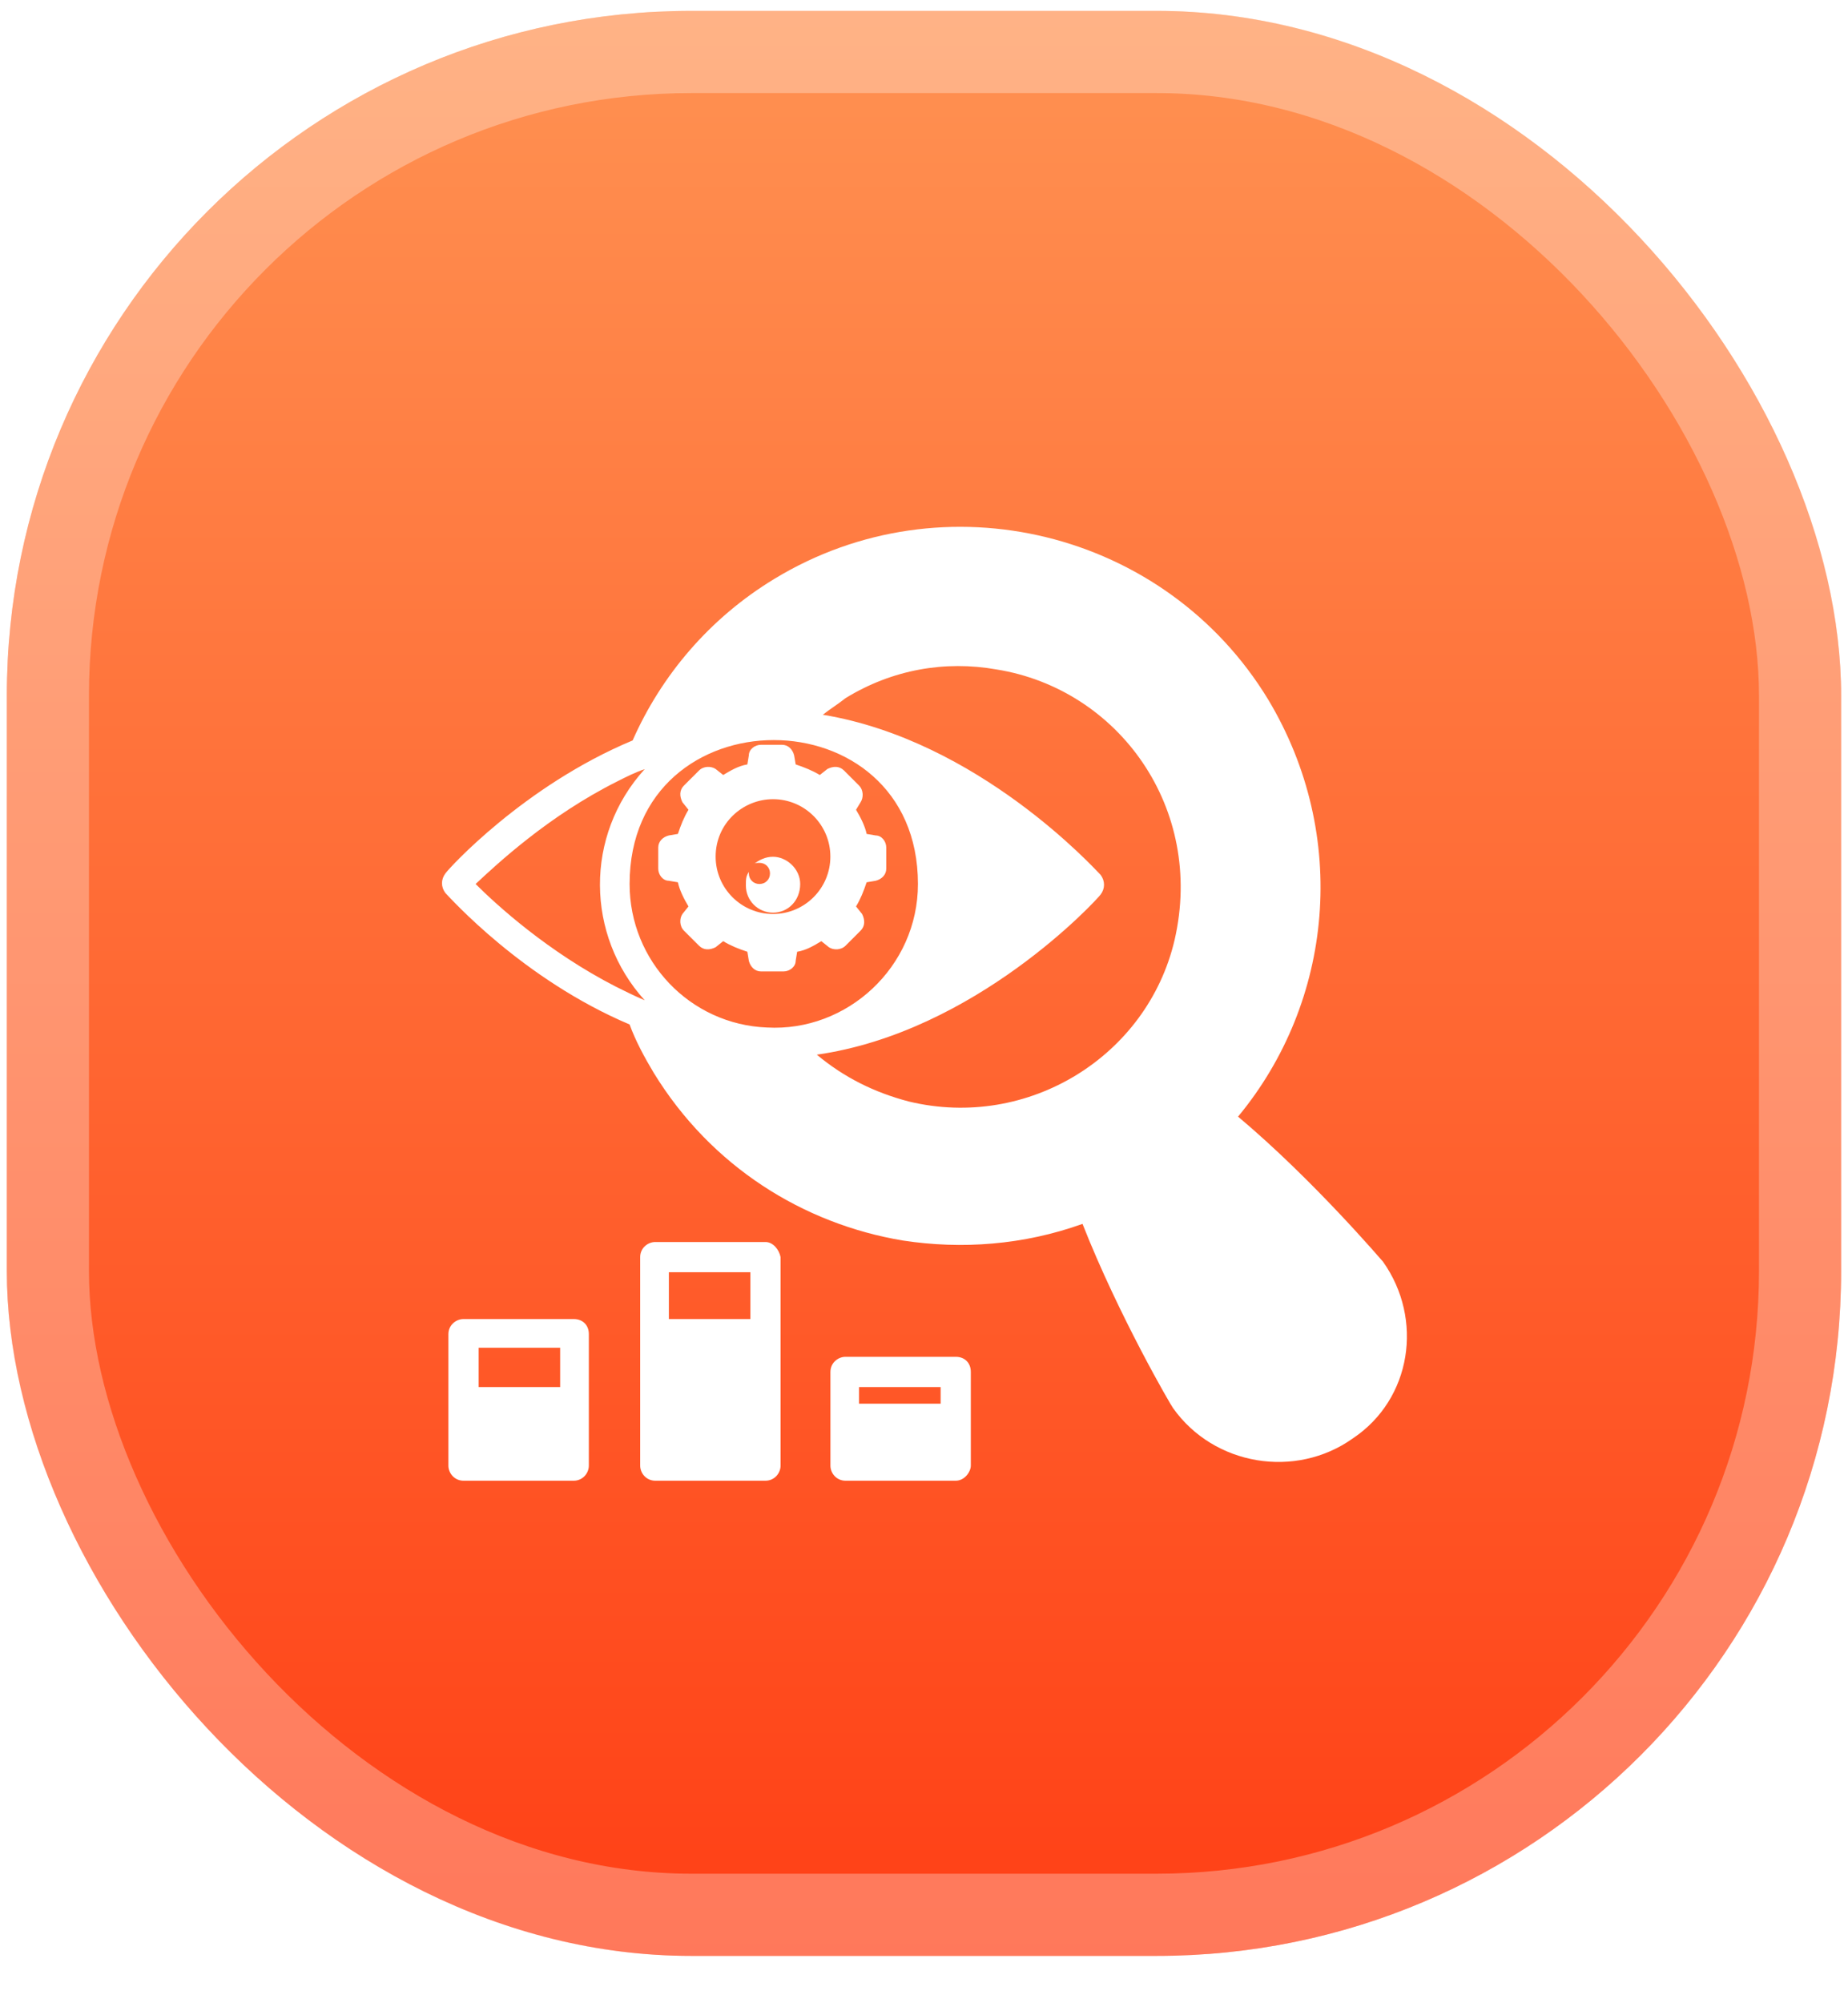<svg width="36" height="39" viewBox="0 0 36 39" fill="none" xmlns="http://www.w3.org/2000/svg">
<rect x="0.133" y="0.212" width="35.733" height="37.866" rx="13.333" fill="url(#paint0_linear_63_81)"/>
<rect x="0.933" y="1.012" width="34.133" height="36.266" rx="12.533" stroke="white" stroke-opacity="0.3" stroke-width="1.6"/>
<g clip-path="url(#clip0_63_81)">
<g filter="url(#filter0_d_63_81)">
<path d="M26.941 24.029C26.912 24 25.588 22.441 24.118 21.206C25.971 18.971 26.294 15.735 24.706 13.088C22.706 9.794 18.382 8.735 15.088 10.735C13.824 11.5 12.882 12.618 12.324 13.882C10.206 14.765 8.735 16.382 8.677 16.471C8.588 16.588 8.588 16.735 8.677 16.853C8.765 16.941 10.177 18.529 12.265 19.412C12.382 19.735 12.559 20.059 12.735 20.353C13.853 22.177 15.647 23.294 17.588 23.618C18.735 23.794 19.941 23.706 21.088 23.294C21.794 25.088 22.824 26.853 22.853 26.882C23.647 28 25.235 28.265 26.353 27.471C27.5 26.706 27.735 25.147 26.941 24.029ZM9.265 16.677C9.677 16.294 10.677 15.353 12.03 14.677C12.206 14.588 12.382 14.5 12.559 14.441C11.382 15.735 11.412 17.677 12.559 18.941C12.353 18.853 12.177 18.765 12 18.677C10.677 18 9.677 17.088 9.265 16.677ZM12.265 16.677C12.265 12.941 17.882 12.941 17.882 16.677C17.882 18.294 16.5 19.559 14.941 19.471C13.441 19.412 12.265 18.177 12.265 16.677ZM17.706 20.912C17.029 20.735 16.441 20.441 15.912 20C19 19.559 21.353 17 21.441 16.882C21.529 16.765 21.529 16.618 21.441 16.5C21.324 16.382 19.059 13.882 16.029 13.382C16.177 13.265 16.324 13.177 16.471 13.059C17.382 12.5 18.412 12.323 19.412 12.5C21.794 12.882 23.471 15.206 22.882 17.765C22.353 20.029 20.029 21.471 17.706 20.912Z" fill="white"/>
</g>
<path d="M15.265 18.912C15.382 18.912 15.5 18.823 15.5 18.706L15.529 18.529C15.706 18.5 15.853 18.412 16 18.323L16.147 18.441C16.235 18.5 16.382 18.5 16.471 18.412L16.765 18.118C16.853 18.029 16.853 17.912 16.794 17.794L16.676 17.647C16.765 17.5 16.823 17.353 16.882 17.177L17.059 17.147C17.176 17.118 17.265 17.029 17.265 16.912V16.5C17.265 16.382 17.176 16.265 17.059 16.265L16.882 16.235C16.853 16.088 16.765 15.912 16.676 15.765L16.765 15.618C16.823 15.529 16.823 15.382 16.735 15.294L16.441 15C16.353 14.912 16.235 14.912 16.118 14.971L15.97 15.088C15.823 15 15.676 14.941 15.5 14.882L15.47 14.706C15.441 14.588 15.353 14.5 15.235 14.5H14.823C14.706 14.5 14.588 14.588 14.588 14.706L14.559 14.882C14.382 14.912 14.235 15 14.088 15.088L13.941 14.971C13.853 14.912 13.706 14.912 13.618 15L13.323 15.294C13.235 15.382 13.235 15.5 13.294 15.618L13.412 15.765C13.323 15.912 13.265 16.059 13.206 16.235L13.029 16.265C12.912 16.294 12.823 16.382 12.823 16.5V16.912C12.823 17.029 12.912 17.147 13.029 17.147L13.206 17.177C13.235 17.323 13.323 17.5 13.412 17.647L13.294 17.794C13.235 17.882 13.235 18.029 13.323 18.118L13.618 18.412C13.706 18.5 13.823 18.5 13.941 18.441L14.088 18.323C14.235 18.412 14.382 18.471 14.559 18.529L14.588 18.706C14.618 18.823 14.706 18.912 14.823 18.912H15.265ZM15.059 17.794C14.441 17.794 13.941 17.294 13.941 16.677C13.941 16.029 14.47 15.559 15.059 15.559C15.676 15.559 16.176 16.059 16.176 16.677C16.176 17.294 15.676 17.794 15.059 17.794Z" fill="white"/>
<g filter="url(#filter1_d_63_81)">
<path d="M15.588 16.677C15.588 16.382 15.324 16.147 15.059 16.147C14.912 16.147 14.794 16.206 14.677 16.294C14.706 16.265 14.735 16.265 14.794 16.265C14.912 16.265 15 16.353 15 16.471C15 16.588 14.912 16.677 14.794 16.677C14.677 16.677 14.588 16.588 14.588 16.471V16.441C14.53 16.529 14.53 16.588 14.53 16.706C14.53 17 14.765 17.235 15.059 17.235C15.353 17.235 15.588 17 15.588 16.677ZM11.177 25.147H9.029C8.882 25.147 8.735 25.265 8.735 25.441V28C8.735 28.147 8.853 28.294 9.029 28.294H11.177C11.353 28.294 11.471 28.147 11.471 28V25.441C11.471 25.265 11.353 25.147 11.177 25.147ZM10.882 26.471H9.324V25.706H10.912V26.471H10.882ZM14.912 23.647H12.765C12.618 23.647 12.471 23.765 12.471 23.941V28C12.471 28.147 12.588 28.294 12.765 28.294H14.912C15.088 28.294 15.206 28.147 15.206 28V23.941C15.177 23.794 15.059 23.647 14.912 23.647ZM14.618 25.147H13.03V24.235H14.618V25.147ZM18.618 25.882H16.471C16.324 25.882 16.177 26 16.177 26.177V28C16.177 28.147 16.294 28.294 16.471 28.294H18.618C18.794 28.294 18.912 28.118 18.912 28V26.177C18.912 26 18.794 25.882 18.618 25.882ZM18.324 26.794H16.735V26.471H18.324V26.794Z" fill="white"/>
</g>
</g>
<defs>
<filter id="filter0_d_63_81" x="8.077" y="9.724" width="19.864" height="19.272" filterUnits="userSpaceOnUse" color-interpolation-filters="sRGB">
<feFlood flood-opacity="0" result="BackgroundImageFix"/>
<feColorMatrix in="SourceAlpha" type="matrix" values="0 0 0 0 0 0 0 0 0 0 0 0 0 0 0 0 0 0 127 0" result="hardAlpha"/>
<feOffset dy="0.533"/>
<feGaussianBlur stdDeviation="0.267"/>
<feComposite in2="hardAlpha" operator="out"/>
<feColorMatrix type="matrix" values="0 0 0 0 0 0 0 0 0 0 0 0 0 0 0 0 0 0 0.15 0"/>
<feBlend mode="normal" in2="BackgroundImageFix" result="effect1_dropShadow_63_81"/>
<feBlend mode="normal" in="SourceGraphic" in2="effect1_dropShadow_63_81" result="shape"/>
</filter>
<filter id="filter1_d_63_81" x="8.202" y="16.147" width="11.243" height="13.214" filterUnits="userSpaceOnUse" color-interpolation-filters="sRGB">
<feFlood flood-opacity="0" result="BackgroundImageFix"/>
<feColorMatrix in="SourceAlpha" type="matrix" values="0 0 0 0 0 0 0 0 0 0 0 0 0 0 0 0 0 0 127 0" result="hardAlpha"/>
<feOffset dy="0.533"/>
<feGaussianBlur stdDeviation="0.267"/>
<feComposite in2="hardAlpha" operator="out"/>
<feColorMatrix type="matrix" values="0 0 0 0 0 0 0 0 0 0 0 0 0 0 0 0 0 0 0.15 0"/>
<feBlend mode="normal" in2="BackgroundImageFix" result="effect1_dropShadow_63_81"/>
<feBlend mode="normal" in="SourceGraphic" in2="effect1_dropShadow_63_81" result="shape"/>
</filter>
<linearGradient id="paint0_linear_63_81" x1="18" y1="0.212" x2="18" y2="38.078" gradientUnits="userSpaceOnUse">
<stop stop-color="#FF9252"/>
<stop offset="1" stop-color="#FF3F15"/>
</linearGradient>
<clipPath id="clip0_63_81">
<rect width="20" height="20" fill="white" transform="translate(8 9)"/>
</clipPath>
</defs>
</svg>
